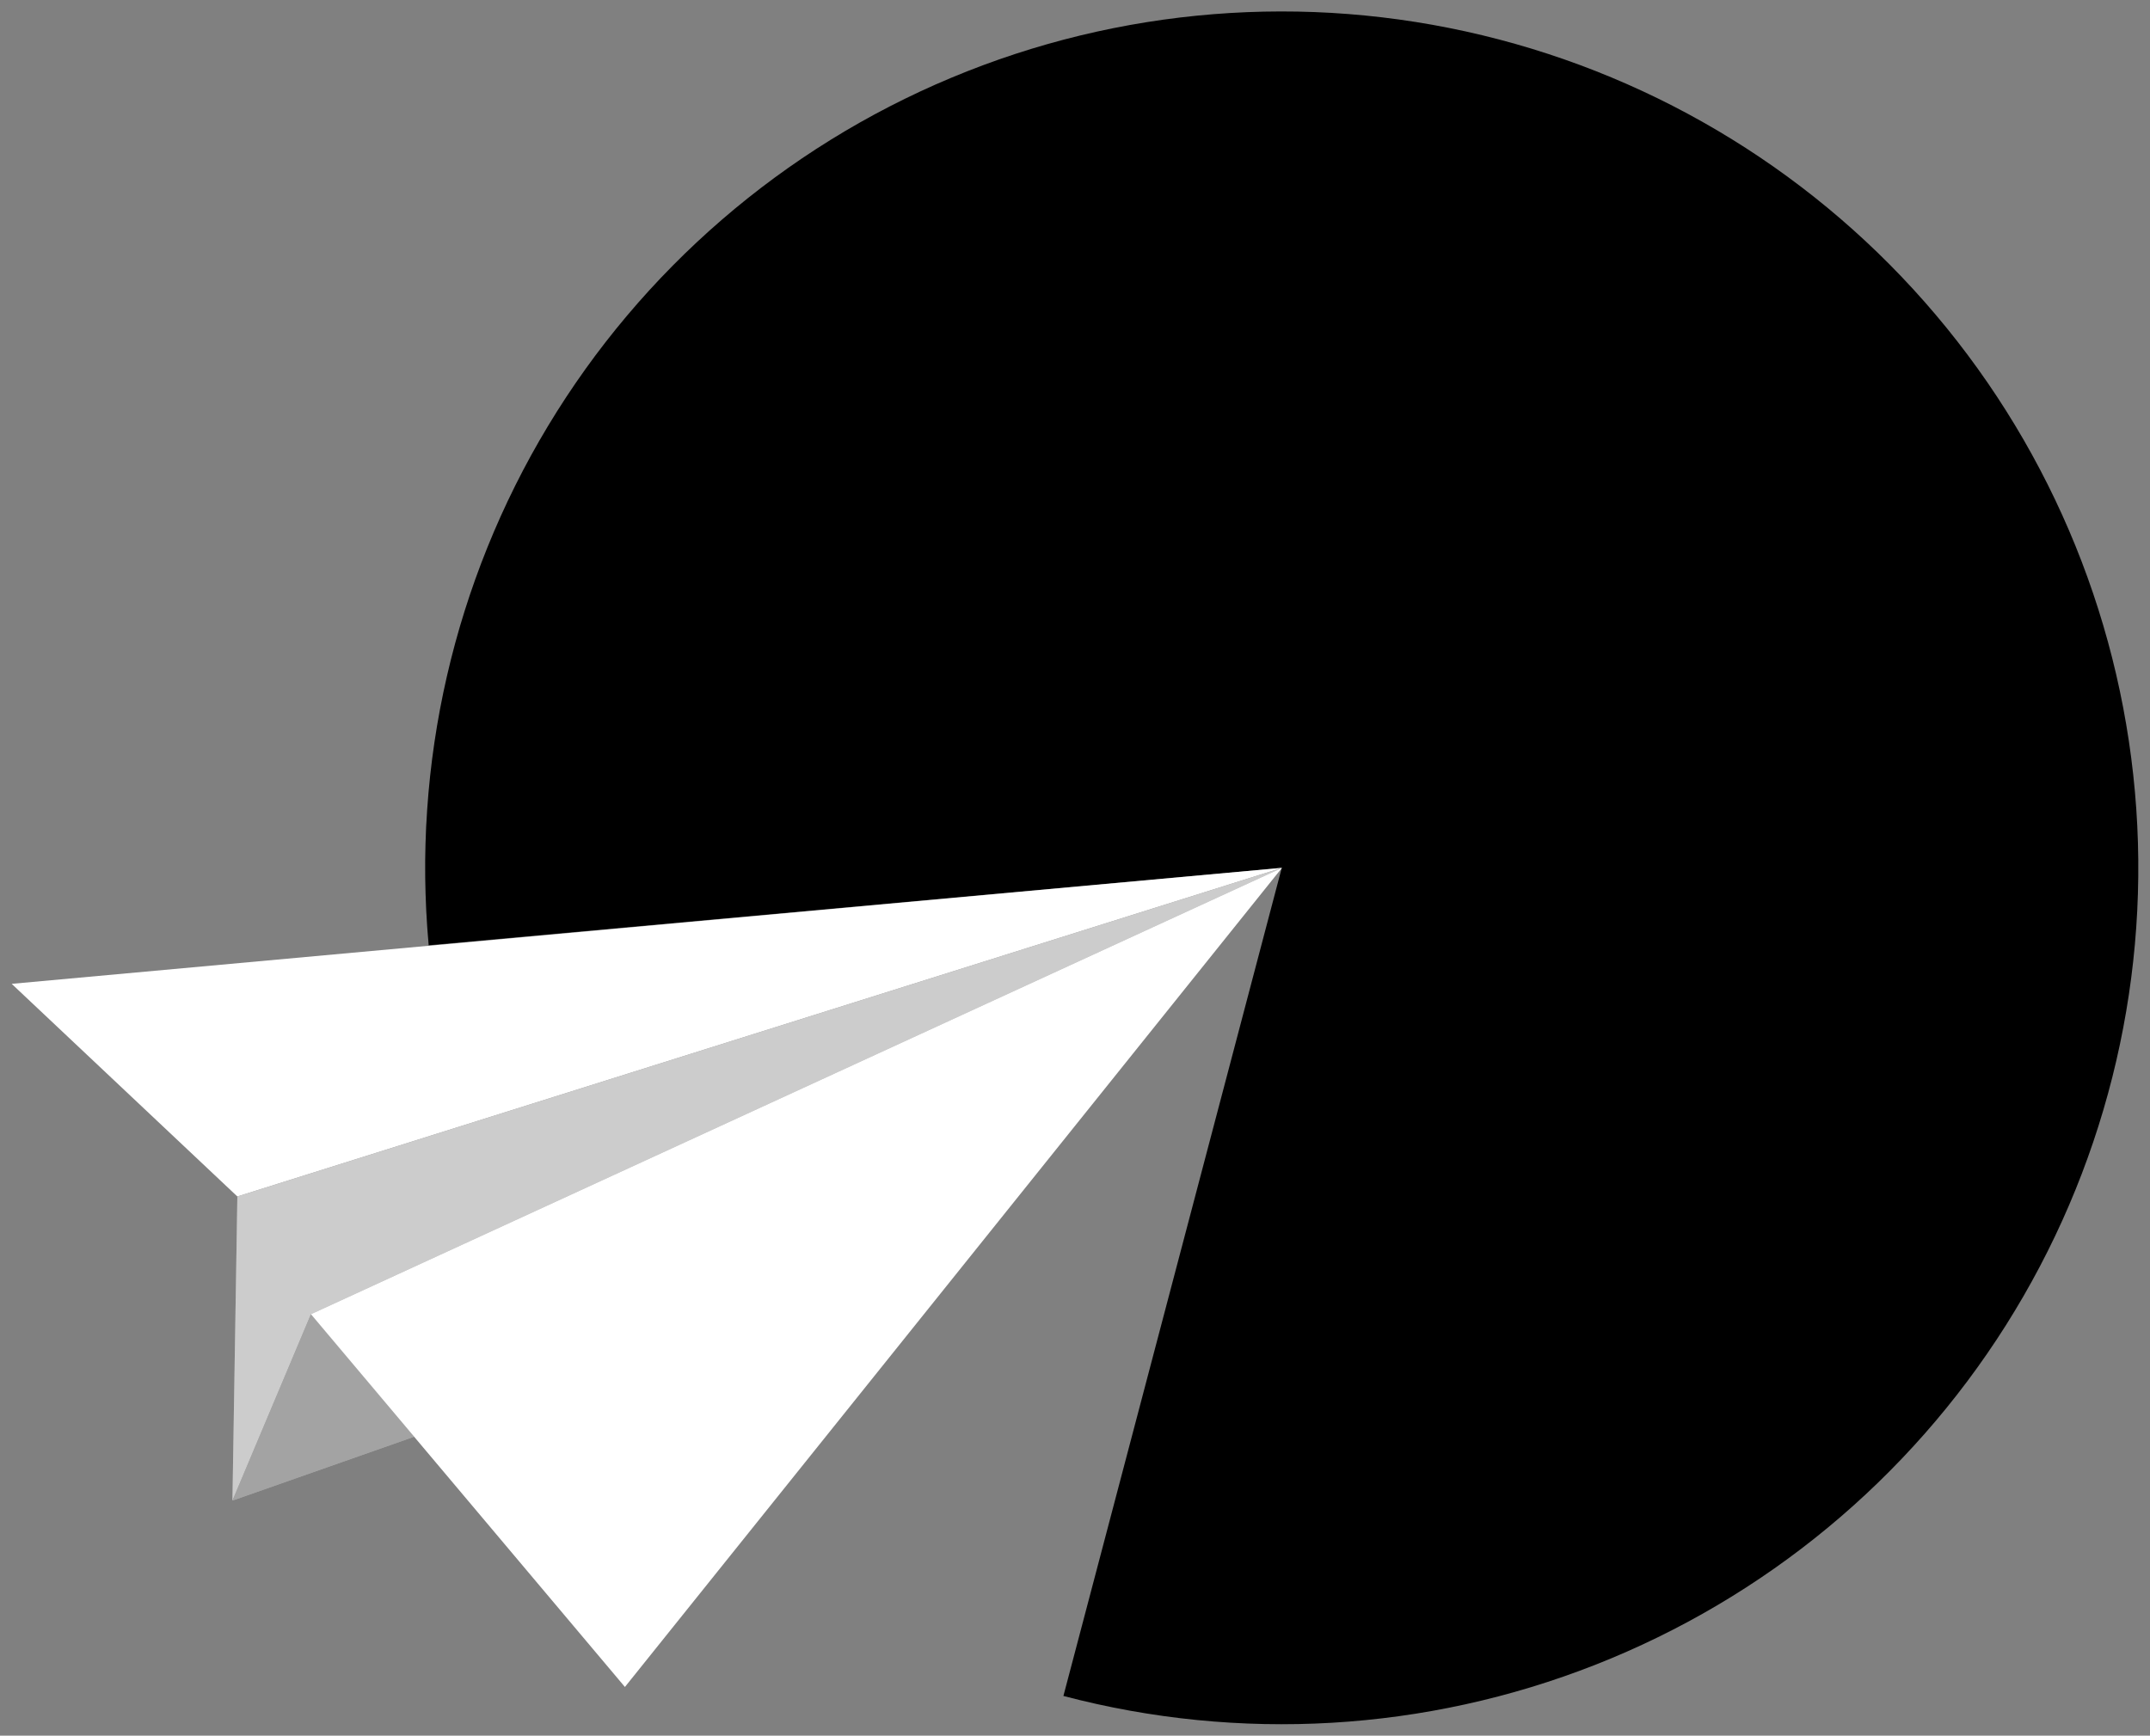 <svg width="161" height="130" viewBox="0 0 161 130" fill="none" xmlns="http://www.w3.org/2000/svg">
    <rect x="0" y="0" width="161" height="130" fill="#808080" stroke="none"/>
    <path
        id="circle"
        d="M79.632 127.024C92.821 130.5 106.775 129.682 119.467 124.689C132.159 119.695 142.929 110.786 150.212 99.255C157.496 87.723 160.915 74.17 159.971 60.564C159.028 46.958 153.772 34.006 144.967 23.59C136.162 13.174 124.265 5.836 111.006 2.642C97.746 -0.553 83.813 0.562 71.231 5.826C58.648 11.089 48.071 20.226 41.034 31.91C33.998 43.594 30.869 57.217 32.103 70.8L95.983 65L79.632 127.024Z"
        fill="currentColor" />
    <path
        id="circle"
        d="M31.925 61.694C31.767 64.764 31.829 67.842 32.112 70.904L95.983 65L31.925 61.694Z"
        fill="black" fill-opacity="0.15" />
    <path d="M95.999 65L17.774 89.614L0.875 73.688L95.999 65Z" fill="white" />
    <path d="M17.774 89.614L95.999 65L23.284 98.431L17.406 112.391L17.774 89.614Z"
        fill="white" />
    <path d="M17.774 89.614L95.999 65L23.284 98.431L17.406 112.391L17.774 89.614Z"
        fill="black" fill-opacity="0.2" />
    <path d="M23.284 98.431L30.999 107.615L17.406 112.391L23.284 98.431Z" fill="white" />
    <path d="M23.284 98.431L30.999 107.615L17.406 112.391L23.284 98.431Z" fill="black"
        fill-opacity="0.2" />
    <path d="M23.284 98.431L30.999 107.615L17.406 112.391L23.284 98.431Z" fill="black"
        fill-opacity="0.2" />
    <path d="M95.999 65L46.796 126.351L23.284 98.431L95.999 65Z" fill="white" />
</svg>
    